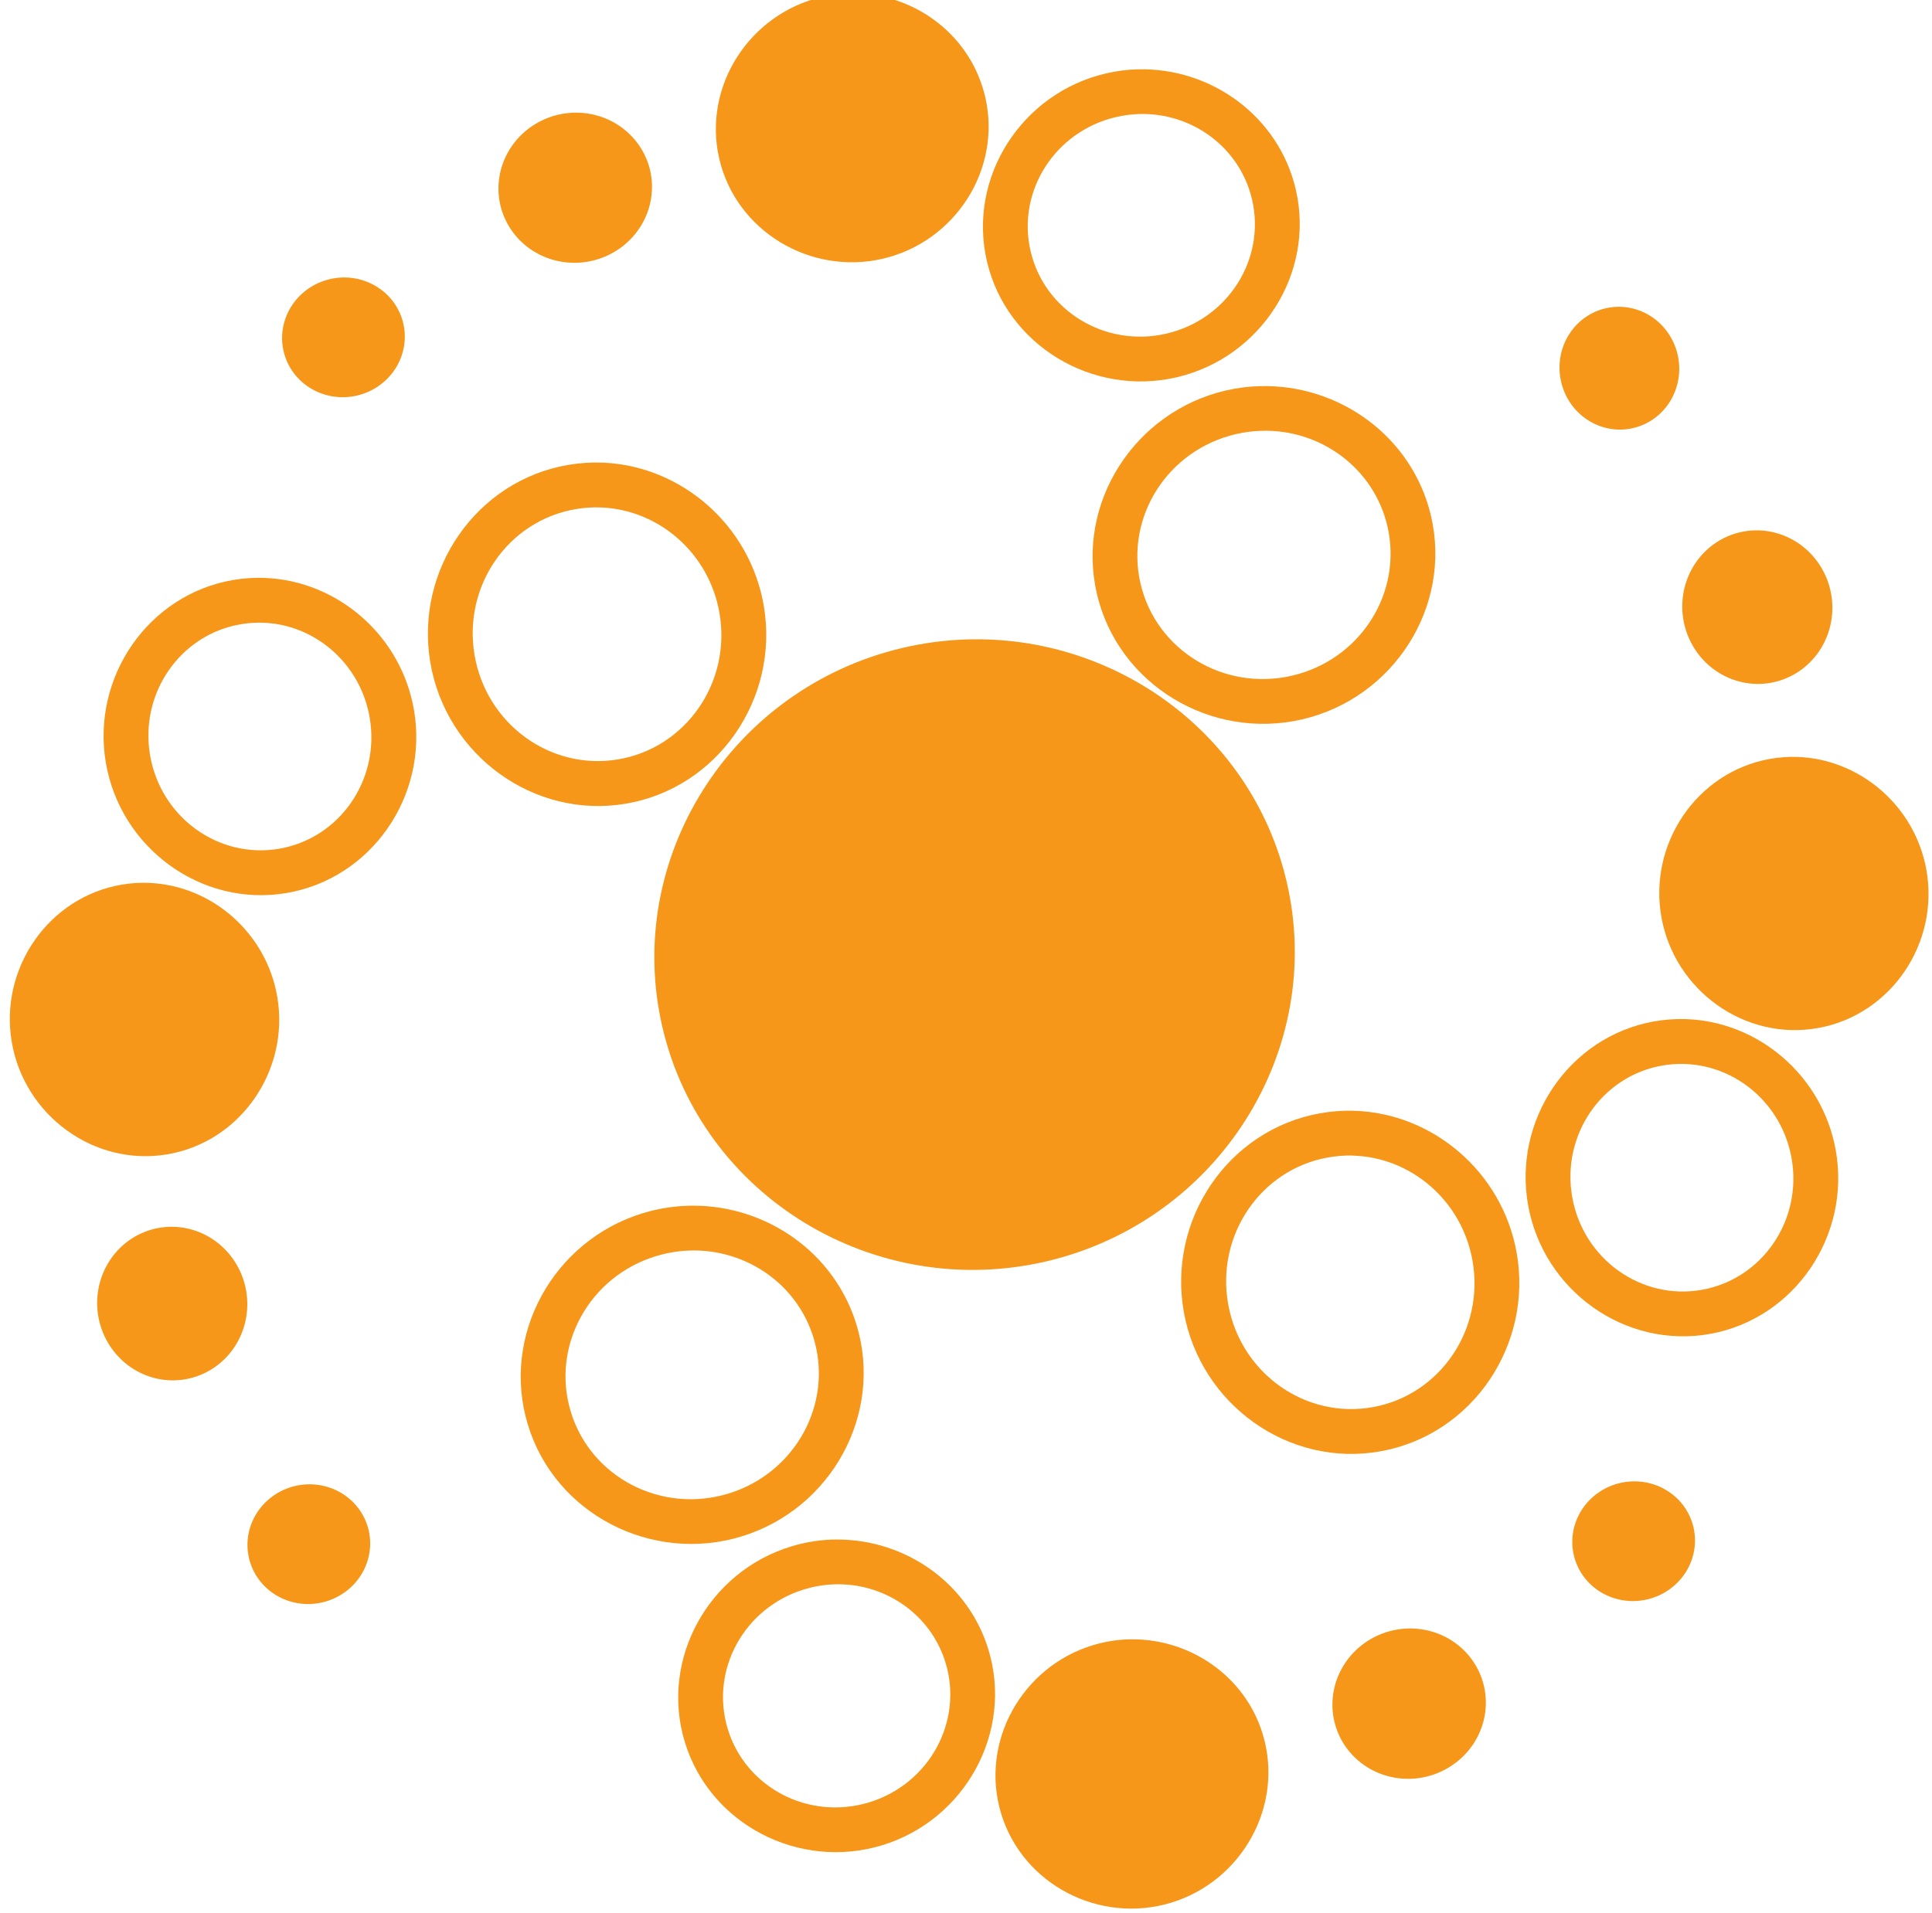 <?xml version="1.0" encoding="UTF-8" standalone="no"?>
<svg
   width="48.109mm"
   height="47.648mm"
   viewBox="0 0 48.109 47.648"
   version="1.1"
   id="svg8"
   inkscape:version="1.1.1 (3bf5ae0d25, 2021-09-20)"
   sodipodi:docname="logo-galaxy-lines-color-black.svg"
   xmlns:inkscape="http://www.inkscape.org/namespaces/inkscape"
   xmlns:sodipodi="http://sodipodi.sourceforge.net/DTD/sodipodi-0.dtd"
   xmlns="http://www.w3.org/2000/svg"
   xmlns:svg="http://www.w3.org/2000/svg"
   xmlns:rdf="http://www.w3.org/1999/02/22-rdf-syntax-ns#"
   xmlns:cc="http://creativecommons.org/ns#"
   xmlns:dc="http://purl.org/dc/elements/1.1/">
  <defs
     id="defs2" />
  <sodipodi:namedview
     id="base"
     pagecolor="#ffffff"
     bordercolor="#666666"
     borderopacity="1.0"
     inkscape:pageopacity="0.0"
     inkscape:pageshadow="2"
     inkscape:zoom="1.4"
     inkscape:cx="-57.142857"
     inkscape:cy="87.5"
     inkscape:document-units="mm"
     inkscape:current-layer="layer1"
     inkscape:document-rotation="0"
     showgrid="false"
     showguides="false"
     inkscape:guide-bbox="true"
     inkscape:window-width="1920"
     inkscape:window-height="1017"
     inkscape:window-x="-8"
     inkscape:window-y="-8"
     inkscape:window-maximized="1"
     fit-margin-top="0"
     fit-margin-left="0"
     fit-margin-right="0"
     fit-margin-bottom="0"
     inkscape:pagecheckerboard="0">
    <sodipodi:guide
       position="39.087,24.954"
       orientation="1,0"
       id="guide878" />
    <sodipodi:guide
       position="39.087,24.954"
       orientation="0,-1"
       id="guide880" />
  </sodipodi:namedview>
  <g
     inkscape:label="Слой 1"
     inkscape:groupmode="layer"
     id="layer1"
     transform="translate(-73.644,-154.294)">
    <g
       inkscape:transform-center-y="-0.66799615"
       inkscape:transform-center-x="14.144245"
       id="g892"
       transform="rotate(-86.43,104.517,185.53)"
       style="fill:#000000;fill-opacity:1;stroke:none" />
    <g
       style="fill:#000000;fill-opacity:1;stroke:none"
       transform="rotate(176.245,104.515,176.844)"
       id="g952"
       inkscape:transform-center-x="-1.0885901"
       inkscape:transform-center-y="14.726751" />
    <g
       inkscape:transform-center-y="0.51545869"
       inkscape:transform-center-x="-14.179199"
       id="g964"
       transform="rotate(92.936,104.513,169.582)"
       style="fill:#000000;fill-opacity:1;stroke:none" />
    <g
       style="fill:#000000;fill-opacity:1;stroke:none"
       transform="rotate(0.098,102.418,-9039.564)"
       id="g976"
       inkscape:transform-center-x="0.16658134"
       inkscape:transform-center-y="-14.354185" />
    <g
       id="g1315"
       transform="matrix(2.234,0,0,2.234,217.378,-343.307)"
       style="fill:#f6971a;fill-opacity:1;stroke:none;stroke-width:0.448"
       inkscape:export-xdpi="267"
       inkscape:export-ydpi="267">
      <g
         transform="matrix(0.421,-0.099,0.099,0.421,-115.974,168.374)"
         id="g1251"
         style="fill:#f6971a;fill-opacity:1;stroke:none;stroke-width:1.034">
        <path
           id="path1249"
           style="color:#000000;font-style:normal;font-variant:normal;font-weight:normal;font-stretch:normal;font-size:medium;line-height:normal;font-family:sans-serif;font-variant-ligatures:normal;font-variant-position:normal;font-variant-caps:normal;font-variant-numeric:normal;font-variant-alternates:normal;font-variant-east-asian:normal;font-feature-settings:normal;font-variation-settings:normal;text-indent:0;text-align:start;text-decoration:none;text-decoration-line:none;text-decoration-style:solid;text-decoration-color:#000000;letter-spacing:normal;word-spacing:normal;text-transform:none;writing-mode:lr-tb;direction:ltr;text-orientation:mixed;dominant-baseline:auto;baseline-shift:baseline;text-anchor:start;white-space:normal;shape-padding:0;shape-margin:0;inline-size:0;clip-rule:nonzero;display:inline;overflow:visible;visibility:visible;isolation:auto;mix-blend-mode:normal;color-interpolation:sRGB;color-interpolation-filters:linearRGB;solid-color:#000000;solid-opacity:1;vector-effect:none;fill:#f6971a;fill-opacity:1;fill-rule:nonzero;stroke:none;stroke-width:1.034;stroke-linecap:square;stroke-linejoin:bevel;stroke-miterlimit:4;stroke-dasharray:none;stroke-dashoffset:31.37;stroke-opacity:1;paint-order:stroke markers fill;color-rendering:auto;image-rendering:auto;shape-rendering:auto;text-rendering:auto;enable-background:accumulate;stop-color:#000000;stop-opacity:1"
           d="m 107.92,171.447 c -0.536,-0.108 -1.09,-0.165 -1.657,-0.165 -4.536,0 -8.26,3.637 -8.26,8.121 3e-6,4.484 3.724,8.122 8.26,8.122 4.536,-10e-6 8.26,-3.637 8.26,-8.121 0,-3.923 -2.852,-7.199 -6.603,-7.957 z"
           sodipodi:nodetypes="ssssss" />
      </g>
      <g
         transform="matrix(-0.072,-0.427,0.427,-0.072,-125.203,294.217)"
         style="fill:#f6971a;fill-opacity:1;stroke:none;stroke-width:1.034"
         id="g1255">
        <path
           d="m 125.07,179.36 c 0.06,-0.283 0.091,-0.577 0.091,-0.877 0,-2.404 -2.008,-4.354 -4.424,-4.354 -2.416,0 -4.424,1.95 -4.424,4.354 0,2.404 2.009,4.353 4.425,4.353 2.114,0 3.915,-1.492 4.333,-3.476 z m -1.13,-0.234 c -0.305,1.457 -1.623,2.554 -3.202,2.554 -1.805,0 -3.267,-1.433 -3.267,-3.199 0,-1.766 1.463,-3.197 3.268,-3.197 1.805,0 3.267,1.431 3.267,3.197 2e-5,0.221 -0.022,0.436 -0.066,0.644 z"
           style="color:#000000;font-style:normal;font-variant:normal;font-weight:normal;font-stretch:normal;font-size:medium;line-height:normal;font-family:sans-serif;font-variant-ligatures:normal;font-variant-position:normal;font-variant-caps:normal;font-variant-numeric:normal;font-variant-alternates:normal;font-variant-east-asian:normal;font-feature-settings:normal;font-variation-settings:normal;text-indent:0;text-align:start;text-decoration:none;text-decoration-line:none;text-decoration-style:solid;text-decoration-color:#000000;letter-spacing:normal;word-spacing:normal;text-transform:none;writing-mode:lr-tb;direction:ltr;text-orientation:mixed;dominant-baseline:auto;baseline-shift:baseline;text-anchor:start;white-space:normal;shape-padding:0;shape-margin:0;inline-size:0;clip-rule:nonzero;display:inline;overflow:visible;visibility:visible;isolation:auto;mix-blend-mode:normal;color-interpolation:sRGB;color-interpolation-filters:linearRGB;solid-color:#000000;solid-opacity:1;vector-effect:none;fill:#f6971a;fill-opacity:1;fill-rule:nonzero;stroke:none;stroke-width:1.034;stroke-linecap:square;stroke-linejoin:bevel;stroke-miterlimit:4;stroke-dasharray:none;stroke-dashoffset:31.37;stroke-opacity:1;paint-order:stroke markers fill;color-rendering:auto;image-rendering:auto;shape-rendering:auto;text-rendering:auto;enable-background:accumulate;stop-color:#000000;stop-opacity:1"
           id="path1253" />
      </g>
      <g
         transform="matrix(-0.072,-0.427,0.427,-0.072,-125.203,294.217)"
         style="fill:#f6971a;fill-opacity:1;stroke:none;stroke-width:1.034"
         id="g1259">
        <path
           d="m 123.589,170.298 c 0.055,-0.262 0.084,-0.533 0.084,-0.811 -10e-6,-2.222 -1.858,-4.023 -4.088,-4.023 -2.23,0 -4.088,1.801 -4.088,4.024 10e-6,2.222 1.858,4.023 4.088,4.023 1.951,0 3.617,-1.38 4.003,-3.213 z m -1.131,-0.233 c -0.273,1.307 -1.456,2.289 -2.873,2.289 -1.619,-1e-5 -2.932,-1.283 -2.932,-2.867 0,-1.584 1.313,-2.868 2.932,-2.868 1.619,10e-6 2.932,1.283 2.932,2.867 -3e-5,0.198 -0.02,0.392 -0.059,0.579 z"
           style="color:#000000;font-style:normal;font-variant:normal;font-weight:normal;font-stretch:normal;font-size:medium;line-height:normal;font-family:sans-serif;font-variant-ligatures:normal;font-variant-position:normal;font-variant-caps:normal;font-variant-numeric:normal;font-variant-alternates:normal;font-variant-east-asian:normal;font-feature-settings:normal;font-variation-settings:normal;text-indent:0;text-align:start;text-decoration:none;text-decoration-line:none;text-decoration-style:solid;text-decoration-color:#000000;letter-spacing:normal;word-spacing:normal;text-transform:none;writing-mode:lr-tb;direction:ltr;text-orientation:mixed;dominant-baseline:auto;baseline-shift:baseline;text-anchor:start;white-space:normal;shape-padding:0;shape-margin:0;inline-size:0;clip-rule:nonzero;display:inline;overflow:visible;visibility:visible;isolation:auto;mix-blend-mode:normal;color-interpolation:sRGB;color-interpolation-filters:linearRGB;solid-color:#000000;solid-opacity:1;vector-effect:none;fill:#f6971a;fill-opacity:1;fill-rule:nonzero;stroke:none;stroke-width:1.034;stroke-linecap:square;stroke-linejoin:bevel;stroke-miterlimit:4;stroke-dasharray:none;stroke-dashoffset:31.37;stroke-opacity:1;paint-order:stroke markers fill;color-rendering:auto;image-rendering:auto;shape-rendering:auto;text-rendering:auto;enable-background:accumulate;stop-color:#000000;stop-opacity:1"
           id="path1257" />
      </g>
      <g
         transform="matrix(-0.072,-0.427,0.427,-0.072,-125.203,294.217)"
         style="fill:#f6971a;fill-opacity:1;stroke:none;stroke-width:1.034"
         id="g1263">
        <path
           d="m 116.343,166.047 c 0.048,-0.226 0.072,-0.459 0.072,-0.699 0,-1.915 -1.603,-3.468 -3.52,-3.468 -1.916,0 -3.522,1.552 -3.522,3.467 0,1.915 1.606,3.466 3.522,3.466 1.677,0 3.114,-1.186 3.447,-2.766 z"
           style="color:#000000;font-style:normal;font-variant:normal;font-weight:normal;font-stretch:normal;font-size:medium;line-height:normal;font-family:sans-serif;font-variant-ligatures:normal;font-variant-position:normal;font-variant-caps:normal;font-variant-numeric:normal;font-variant-alternates:normal;font-variant-east-asian:normal;font-feature-settings:normal;font-variation-settings:normal;text-indent:0;text-align:start;text-decoration:none;text-decoration-line:none;text-decoration-style:solid;text-decoration-color:#000000;letter-spacing:normal;word-spacing:normal;text-transform:none;writing-mode:lr-tb;direction:ltr;text-orientation:mixed;dominant-baseline:auto;baseline-shift:baseline;text-anchor:start;white-space:normal;shape-padding:0;shape-margin:0;inline-size:0;clip-rule:nonzero;display:inline;overflow:visible;visibility:visible;isolation:auto;mix-blend-mode:normal;color-interpolation:sRGB;color-interpolation-filters:linearRGB;solid-color:#000000;solid-opacity:1;vector-effect:none;fill:#f6971a;fill-opacity:1;fill-rule:nonzero;stroke:none;stroke-width:1.034;stroke-linecap:square;stroke-linejoin:bevel;stroke-miterlimit:4;stroke-dasharray:none;stroke-dashoffset:31.37;stroke-opacity:1;paint-order:stroke markers fill;color-rendering:auto;image-rendering:auto;shape-rendering:auto;text-rendering:auto;enable-background:accumulate;stop-color:#000000;stop-opacity:1"
           id="path1261"
           sodipodi:nodetypes="scsssss" />
      </g>
      <path
         id="path1265"
         style="fill:#f6971a;fill-opacity:1;stroke:none;stroke-width:0.448;stroke-linecap:square;stroke-linejoin:bevel;stroke-dashoffset:31.37;stroke-opacity:0.992;paint-order:stroke markers fill"
         d="m -62.563,236.429 a 0.857,0.836 80.374 0 1 0.968,0.705 0.857,0.836 80.374 0 1 -0.681,0.984 0.857,0.836 80.374 0 1 -0.968,-0.705 0.857,0.836 80.374 0 1 0.681,-0.984" />
      <g
         transform="matrix(-0.414,0.126,-0.126,-0.414,11.09,292.556)"
         style="fill:#f6971a;fill-opacity:1;stroke:none;stroke-width:1.034"
         id="g1269">
        <path
           d="m 111.728,170.173 c 0.414,0.127 0.853,0.196 1.306,0.196 2.416,0 4.423,-1.948 4.423,-4.353 0,-2.404 -2.008,-4.354 -4.424,-4.354 -2.416,0 -4.424,1.95 -4.424,4.354 0,1.954 1.325,3.605 3.118,4.157 z m 0.335,-1.104 c -1.33,-0.405 -2.297,-1.619 -2.297,-3.054 0,-1.766 1.463,-3.198 3.268,-3.198 1.805,1e-5 3.268,1.431 3.268,3.197 1e-5,1.766 -1.463,3.198 -3.268,3.198 -0.338,-1e-5 -0.664,-0.05 -0.971,-0.144 z"
           style="color:#000000;font-style:normal;font-variant:normal;font-weight:normal;font-stretch:normal;font-size:medium;line-height:normal;font-family:sans-serif;font-variant-ligatures:normal;font-variant-position:normal;font-variant-caps:normal;font-variant-numeric:normal;font-variant-alternates:normal;font-variant-east-asian:normal;font-feature-settings:normal;font-variation-settings:normal;text-indent:0;text-align:start;text-decoration:none;text-decoration-line:none;text-decoration-style:solid;text-decoration-color:#000000;letter-spacing:normal;word-spacing:normal;text-transform:none;writing-mode:lr-tb;direction:ltr;text-orientation:mixed;dominant-baseline:auto;baseline-shift:baseline;text-anchor:start;white-space:normal;shape-padding:0;shape-margin:0;inline-size:0;clip-rule:nonzero;display:inline;overflow:visible;visibility:visible;isolation:auto;mix-blend-mode:normal;color-interpolation:sRGB;color-interpolation-filters:linearRGB;solid-color:#000000;solid-opacity:1;vector-effect:none;fill:#f6971a;fill-opacity:1;fill-rule:nonzero;stroke:none;stroke-width:1.034;stroke-linecap:square;stroke-linejoin:bevel;stroke-miterlimit:4;stroke-dasharray:none;stroke-dashoffset:31.37;stroke-opacity:1;paint-order:stroke markers fill;color-rendering:auto;image-rendering:auto;shape-rendering:auto;text-rendering:auto;enable-background:accumulate;stop-color:#000000;stop-opacity:1"
           id="path1267" />
      </g>
      <g
         transform="matrix(-0.414,0.126,-0.126,-0.414,11.09,292.556)"
         style="fill:#f6971a;fill-opacity:1;stroke:none;stroke-width:1.034"
         id="g1273">
        <path
           d="m 110.676,160.863 c 0.382,0.118 0.788,0.18 1.206,0.18 2.23,-1e-5 4.088,-1.8 4.088,-4.023 0,-2.222 -1.857,-4.024 -4.087,-4.024 -2.23,-1e-5 -4.088,1.802 -4.088,4.024 0,1.806 1.226,3.333 2.882,3.842 z m 0.065,-1.2 c -1.052,-0.435 -1.791,-1.456 -1.791,-2.644 0,-1.584 1.314,-2.868 2.933,-2.868 1.619,0 2.931,1.285 2.931,2.869 0,1.584 -1.312,2.867 -2.932,2.867 -0.405,0 -0.791,-0.079 -1.141,-0.224 z"
           style="color:#000000;font-style:normal;font-variant:normal;font-weight:normal;font-stretch:normal;font-size:medium;line-height:normal;font-family:sans-serif;font-variant-ligatures:normal;font-variant-position:normal;font-variant-caps:normal;font-variant-numeric:normal;font-variant-alternates:normal;font-variant-east-asian:normal;font-feature-settings:normal;font-variation-settings:normal;text-indent:0;text-align:start;text-decoration:none;text-decoration-line:none;text-decoration-style:solid;text-decoration-color:#000000;letter-spacing:normal;word-spacing:normal;text-transform:none;writing-mode:lr-tb;direction:ltr;text-orientation:mixed;dominant-baseline:auto;baseline-shift:baseline;text-anchor:start;white-space:normal;shape-padding:0;shape-margin:0;inline-size:0;clip-rule:nonzero;display:inline;overflow:visible;visibility:visible;isolation:auto;mix-blend-mode:normal;color-interpolation:sRGB;color-interpolation-filters:linearRGB;solid-color:#000000;solid-opacity:1;vector-effect:none;fill:#f6971a;fill-opacity:1;fill-rule:nonzero;stroke:none;stroke-width:1.034;stroke-linecap:square;stroke-linejoin:bevel;stroke-miterlimit:4;stroke-dasharray:none;stroke-dashoffset:31.37;stroke-opacity:1;paint-order:stroke markers fill;color-rendering:auto;image-rendering:auto;shape-rendering:auto;text-rendering:auto;enable-background:accumulate;stop-color:#000000;stop-opacity:1"
           id="path1271" />
      </g>
      <g
         transform="matrix(-0.414,0.126,-0.126,-0.414,11.09,292.556)"
         style="fill:#f6971a;fill-opacity:1;stroke:none;stroke-width:1.034"
         id="g1277">
        <path
           d="m 104.155,156.191 c 0.329,0.101 0.678,0.155 1.038,0.155 1.916,0 3.519,-1.549 3.519,-3.465 0,-1.915 -1.604,-3.468 -3.52,-3.468 -1.916,1e-5 -3.522,1.553 -3.522,3.468 0,1.556 1.06,2.871 2.485,3.309 z"
           style="color:#000000;font-style:normal;font-variant:normal;font-weight:normal;font-stretch:normal;font-size:medium;line-height:normal;font-family:sans-serif;font-variant-ligatures:normal;font-variant-position:normal;font-variant-caps:normal;font-variant-numeric:normal;font-variant-alternates:normal;font-variant-east-asian:normal;font-feature-settings:normal;font-variation-settings:normal;text-indent:0;text-align:start;text-decoration:none;text-decoration-line:none;text-decoration-style:solid;text-decoration-color:#000000;letter-spacing:normal;word-spacing:normal;text-transform:none;writing-mode:lr-tb;direction:ltr;text-orientation:mixed;dominant-baseline:auto;baseline-shift:baseline;text-anchor:start;white-space:normal;shape-padding:0;shape-margin:0;inline-size:0;clip-rule:nonzero;display:inline;overflow:visible;visibility:visible;isolation:auto;mix-blend-mode:normal;color-interpolation:sRGB;color-interpolation-filters:linearRGB;solid-color:#000000;solid-opacity:1;vector-effect:none;fill:#f6971a;fill-opacity:1;fill-rule:nonzero;stroke:none;stroke-width:1.034;stroke-linecap:square;stroke-linejoin:bevel;stroke-miterlimit:4;stroke-dasharray:none;stroke-dashoffset:31.37;stroke-opacity:1;paint-order:stroke markers fill;color-rendering:auto;image-rendering:auto;shape-rendering:auto;text-rendering:auto;enable-background:accumulate;stop-color:#000000;stop-opacity:1"
           id="path1275"
           sodipodi:nodetypes="ccsssc" />
      </g>
      <path
         id="path1279"
         style="fill:#f6971a;fill-opacity:1;stroke:none;stroke-width:0.448;stroke-linecap:square;stroke-linejoin:bevel;stroke-dashoffset:31.37;stroke-opacity:0.992;paint-order:stroke markers fill"
         d="m -49.452,241.984 a 0.836,0.857 73.048 0 1 0.576,-1.05 0.836,0.857 73.048 0 1 1.063,0.55 0.836,0.857 73.048 0 1 -0.576,1.05 0.836,0.857 73.048 0 1 -1.063,-0.55" />
      <path
         id="path1281"
         style="color:#000000;font-style:normal;font-variant:normal;font-weight:normal;font-stretch:normal;font-size:medium;line-height:normal;font-family:sans-serif;font-variant-ligatures:normal;font-variant-position:normal;font-variant-caps:normal;font-variant-numeric:normal;font-variant-alternates:normal;font-variant-east-asian:normal;font-feature-settings:normal;font-variation-settings:normal;text-indent:0;text-align:start;text-decoration:none;text-decoration-line:none;text-decoration-style:solid;text-decoration-color:#000000;letter-spacing:normal;word-spacing:normal;text-transform:none;writing-mode:lr-tb;direction:ltr;text-orientation:mixed;dominant-baseline:auto;baseline-shift:baseline;text-anchor:start;white-space:normal;shape-padding:0;shape-margin:0;inline-size:0;clip-rule:nonzero;display:inline;overflow:visible;visibility:visible;isolation:auto;mix-blend-mode:normal;color-interpolation:sRGB;color-interpolation-filters:linearRGB;solid-color:#000000;solid-opacity:1;vector-effect:none;fill:#f6971a;fill-opacity:1;fill-rule:nonzero;stroke:none;stroke-width:0.448;stroke-linecap:square;stroke-linejoin:bevel;stroke-miterlimit:4;stroke-dasharray:none;stroke-dashoffset:31.37;stroke-opacity:1;paint-order:stroke markers fill;color-rendering:auto;image-rendering:auto;shape-rendering:auto;text-rendering:auto;enable-background:accumulate;stop-color:#000000"
         d="m -49.25,235.124 c -0.125,-0.004 -0.252,0.006 -0.38,0.029 -1.024,0.185 -1.699,1.19 -1.513,2.219 0.186,1.029 1.171,1.734 2.195,1.548 1.024,-0.185 1.699,-1.19 1.513,-2.219 -0.163,-0.9 -0.938,-1.552 -1.814,-1.577 z m -0.011,0.5 c 0.644,0.017 1.212,0.494 1.334,1.166 0.139,0.768 -0.358,1.502 -1.109,1.638 -0.752,0.136 -1.474,-0.377 -1.613,-1.145 -0.139,-0.768 0.358,-1.502 1.109,-1.638 0.094,-0.017 0.188,-0.024 0.28,-0.022 z" />
      <g
         transform="matrix(0.077,0.426,-0.426,0.077,8.952,171.921)"
         style="fill:#f6971a;fill-opacity:1;stroke:none;stroke-width:1.034"
         id="g1285">
        <path
           d="m 118.951,149.451 c -0.055,0.262 -0.084,0.534 -0.084,0.811 0,2.222 1.858,4.023 4.088,4.023 2.23,-1e-5 4.088,-1.801 4.088,-4.024 0,-2.222 -1.858,-4.023 -4.088,-4.023 -1.951,0 -3.618,1.379 -4.004,3.212 z m 1.132,0.233 c 0.273,-1.307 1.455,-2.29 2.872,-2.29 1.619,-1e-5 2.933,1.285 2.933,2.868 1e-5,1.584 -1.313,2.868 -2.932,2.868 -1.619,0 -2.933,-1.285 -2.933,-2.868 -1e-5,-0.198 0.021,-0.391 0.06,-0.578 z"
           style="color:#000000;font-style:normal;font-variant:normal;font-weight:normal;font-stretch:normal;font-size:medium;line-height:normal;font-family:sans-serif;font-variant-ligatures:normal;font-variant-position:normal;font-variant-caps:normal;font-variant-numeric:normal;font-variant-alternates:normal;font-variant-east-asian:normal;font-feature-settings:normal;font-variation-settings:normal;text-indent:0;text-align:start;text-decoration:none;text-decoration-line:none;text-decoration-style:solid;text-decoration-color:#000000;letter-spacing:normal;word-spacing:normal;text-transform:none;writing-mode:lr-tb;direction:ltr;text-orientation:mixed;dominant-baseline:auto;baseline-shift:baseline;text-anchor:start;white-space:normal;shape-padding:0;shape-margin:0;inline-size:0;clip-rule:nonzero;display:inline;overflow:visible;visibility:visible;isolation:auto;mix-blend-mode:normal;color-interpolation:sRGB;color-interpolation-filters:linearRGB;solid-color:#000000;solid-opacity:1;vector-effect:none;fill:#f6971a;fill-opacity:1;fill-rule:nonzero;stroke:none;stroke-width:1.034;stroke-linecap:square;stroke-linejoin:bevel;stroke-miterlimit:4;stroke-dasharray:none;stroke-dashoffset:31.37;stroke-opacity:1;paint-order:stroke markers fill;color-rendering:auto;image-rendering:auto;shape-rendering:auto;text-rendering:auto;enable-background:accumulate;stop-color:#000000;stop-opacity:1"
           id="path1283" />
      </g>
      <g
         transform="matrix(0.077,0.426,-0.426,0.077,8.952,171.921)"
         style="fill:#f6971a;fill-opacity:1;stroke:none;stroke-width:1.034"
         id="g1289">
        <path
           d="m 112.817,145.424 c -0.048,0.226 -0.072,0.46 -0.072,0.699 0,1.915 1.605,3.465 3.521,3.465 1.916,0 3.52,-1.55 3.52,-3.465 -1e-5,-1.915 -1.604,-3.466 -3.52,-3.466 -1.677,0 -3.115,1.187 -3.449,2.767 z"
           style="color:#000000;font-style:normal;font-variant:normal;font-weight:normal;font-stretch:normal;font-size:medium;line-height:normal;font-family:sans-serif;font-variant-ligatures:normal;font-variant-position:normal;font-variant-caps:normal;font-variant-numeric:normal;font-variant-alternates:normal;font-variant-east-asian:normal;font-feature-settings:normal;font-variation-settings:normal;text-indent:0;text-align:start;text-decoration:none;text-decoration-line:none;text-decoration-style:solid;text-decoration-color:#000000;letter-spacing:normal;word-spacing:normal;text-transform:none;writing-mode:lr-tb;direction:ltr;text-orientation:mixed;dominant-baseline:auto;baseline-shift:baseline;text-anchor:start;white-space:normal;shape-padding:0;shape-margin:0;inline-size:0;clip-rule:nonzero;display:inline;overflow:visible;visibility:visible;isolation:auto;mix-blend-mode:normal;color-interpolation:sRGB;color-interpolation-filters:linearRGB;solid-color:#000000;solid-opacity:1;vector-effect:none;fill:#f6971a;fill-opacity:1;fill-rule:nonzero;stroke:none;stroke-width:1.034;stroke-linecap:square;stroke-linejoin:bevel;stroke-miterlimit:4;stroke-dasharray:none;stroke-dashoffset:31.37;stroke-opacity:1;paint-order:stroke markers fill;color-rendering:auto;image-rendering:auto;shape-rendering:auto;text-rendering:auto;enable-background:accumulate;stop-color:#000000;stop-opacity:1"
           id="path1287"
           sodipodi:nodetypes="scsssss" />
      </g>
      <path
         id="path1291"
         style="fill:#f6971a;fill-opacity:1;stroke:none;stroke-width:0.448;stroke-linecap:square;stroke-linejoin:bevel;stroke-dashoffset:31.37;stroke-opacity:0.992;paint-order:stroke markers fill"
         d="m -44.599,230.352 a 0.857,0.836 79.74 0 1 -0.975,-0.694 0.857,0.836 79.74 0 1 0.67,-0.992 0.857,0.836 79.74 0 1 0.975,0.694 0.857,0.836 79.74 0 1 -0.67,0.992" />
      <path
         id="path1293"
         style="fill:#f6971a;fill-opacity:1;stroke:none;stroke-width:0.448;stroke-linecap:square;stroke-linejoin:bevel;stroke-dashoffset:31.37;stroke-opacity:0.992;paint-order:stroke markers fill"
         d="m -46.167,227.519 a 0.685,0.666 79.74 0 1 -0.778,-0.555 0.685,0.666 79.74 0 1 0.534,-0.793 0.685,0.666 79.74 0 1 0.778,0.555 0.685,0.666 79.74 0 1 -0.534,0.793" />
      <g
         transform="matrix(0.421,-0.098,0.098,0.421,-122.535,169.829)"
         style="fill:#f6971a;fill-opacity:1;stroke:none;stroke-width:1.034"
         id="g1297">
        <path
           d="m 132.758,166.808 c -0.286,-0.058 -0.581,-0.089 -0.883,-0.089 -2.416,0 -4.424,1.949 -4.424,4.354 0,2.404 2.008,4.354 4.424,4.354 2.416,0 4.423,-1.95 4.423,-4.354 0,-2.104 -1.537,-3.858 -3.54,-4.264 z m -0.224,1.131 c 1.489,0.298 2.609,1.588 2.609,3.133 0,1.766 -1.463,3.198 -3.268,3.198 -1.805,0 -3.268,-1.432 -3.268,-3.198 0,-1.766 1.463,-3.198 3.268,-3.198 0.226,1e-5 0.447,0.022 0.659,0.065 z"
           style="color:#000000;font-style:normal;font-variant:normal;font-weight:normal;font-stretch:normal;font-size:medium;line-height:normal;font-family:sans-serif;font-variant-ligatures:normal;font-variant-position:normal;font-variant-caps:normal;font-variant-numeric:normal;font-variant-alternates:normal;font-variant-east-asian:normal;font-feature-settings:normal;font-variation-settings:normal;text-indent:0;text-align:start;text-decoration:none;text-decoration-line:none;text-decoration-style:solid;text-decoration-color:#000000;letter-spacing:normal;word-spacing:normal;text-transform:none;writing-mode:lr-tb;direction:ltr;text-orientation:mixed;dominant-baseline:auto;baseline-shift:baseline;text-anchor:start;white-space:normal;shape-padding:0;shape-margin:0;inline-size:0;clip-rule:nonzero;display:inline;overflow:visible;visibility:visible;isolation:auto;mix-blend-mode:normal;color-interpolation:sRGB;color-interpolation-filters:linearRGB;solid-color:#000000;solid-opacity:1;vector-effect:none;fill:#f6971a;fill-opacity:1;fill-rule:nonzero;stroke:none;stroke-width:1.034;stroke-linecap:square;stroke-linejoin:bevel;stroke-miterlimit:4;stroke-dasharray:none;stroke-dashoffset:31.37;stroke-opacity:1;paint-order:stroke markers fill;color-rendering:auto;image-rendering:auto;shape-rendering:auto;text-rendering:auto;enable-background:accumulate;stop-color:#000000;stop-opacity:1"
           id="path1295" />
      </g>
      <g
         transform="matrix(0.421,-0.098,0.098,0.421,-122.535,169.829)"
         style="fill:#f6971a;fill-opacity:1;stroke:none;stroke-width:1.034"
         id="g1301">
        <path
           d="m 131.537,158.134 c -0.264,-0.054 -0.537,-0.081 -0.816,-0.081 -2.23,0 -4.087,1.8 -4.087,4.023 0,2.222 1.857,4.024 4.088,4.024 2.23,0 4.089,-1.801 4.089,-4.023 0,-1.945 -1.423,-3.567 -3.273,-3.942 z m -0.224,1.132 c 1.336,0.267 2.341,1.424 2.341,2.809 -1e-5,1.584 -1.313,2.868 -2.932,2.868 -1.619,0 -2.932,-1.283 -2.932,-2.867 0,-1.584 1.313,-2.868 2.932,-2.868 0.202,1e-5 0.4,0.02 0.591,0.058 z"
           style="color:#000000;font-style:normal;font-variant:normal;font-weight:normal;font-stretch:normal;font-size:medium;line-height:normal;font-family:sans-serif;font-variant-ligatures:normal;font-variant-position:normal;font-variant-caps:normal;font-variant-numeric:normal;font-variant-alternates:normal;font-variant-east-asian:normal;font-feature-settings:normal;font-variation-settings:normal;text-indent:0;text-align:start;text-decoration:none;text-decoration-line:none;text-decoration-style:solid;text-decoration-color:#000000;letter-spacing:normal;word-spacing:normal;text-transform:none;writing-mode:lr-tb;direction:ltr;text-orientation:mixed;dominant-baseline:auto;baseline-shift:baseline;text-anchor:start;white-space:normal;shape-padding:0;shape-margin:0;inline-size:0;clip-rule:nonzero;display:inline;overflow:visible;visibility:visible;isolation:auto;mix-blend-mode:normal;color-interpolation:sRGB;color-interpolation-filters:linearRGB;solid-color:#000000;solid-opacity:1;vector-effect:none;fill:#f6971a;fill-opacity:1;fill-rule:nonzero;stroke:none;stroke-width:1.034;stroke-linecap:square;stroke-linejoin:bevel;stroke-miterlimit:4;stroke-dasharray:none;stroke-dashoffset:31.37;stroke-opacity:1;paint-order:stroke markers fill;color-rendering:auto;image-rendering:auto;shape-rendering:auto;text-rendering:auto;enable-background:accumulate;stop-color:#000000;stop-opacity:1"
           id="path1299" />
      </g>
      <g
         transform="matrix(0.421,-0.098,0.098,0.421,-122.535,169.829)"
         style="fill:#f6971a;fill-opacity:1;stroke:none;stroke-width:1.034"
         id="g1305">
        <path
           d="m 124.7,154.535 c -0.217,-0.042 -0.44,-0.064 -0.668,-0.064 -1.916,0 -3.521,1.551 -3.521,3.466 0,1.915 1.606,3.466 3.522,3.466 1.916,0 3.519,-1.55 3.519,-3.466 3e-5,-0.085 -0.003,-0.176 -0.011,-0.274 l -3.6e-4,-0.004 c -0.127,-1.57 -1.322,-2.834 -2.84,-3.125 z"
           style="color:#000000;font-style:normal;font-variant:normal;font-weight:normal;font-stretch:normal;font-size:medium;line-height:normal;font-family:sans-serif;font-variant-ligatures:normal;font-variant-position:normal;font-variant-caps:normal;font-variant-numeric:normal;font-variant-alternates:normal;font-variant-east-asian:normal;font-feature-settings:normal;font-variation-settings:normal;text-indent:0;text-align:start;text-decoration:none;text-decoration-line:none;text-decoration-style:solid;text-decoration-color:#000000;letter-spacing:normal;word-spacing:normal;text-transform:none;writing-mode:lr-tb;direction:ltr;text-orientation:mixed;dominant-baseline:auto;baseline-shift:baseline;text-anchor:start;white-space:normal;shape-padding:0;shape-margin:0;inline-size:0;clip-rule:nonzero;display:inline;overflow:visible;visibility:visible;isolation:auto;mix-blend-mode:normal;color-interpolation:sRGB;color-interpolation-filters:linearRGB;solid-color:#000000;solid-opacity:1;vector-effect:none;fill:#f6971a;fill-opacity:1;fill-rule:nonzero;stroke:none;stroke-width:1.034;stroke-linecap:square;stroke-linejoin:bevel;stroke-miterlimit:4;stroke-dasharray:none;stroke-dashoffset:31.37;stroke-opacity:1;paint-order:stroke markers fill;color-rendering:auto;image-rendering:auto;shape-rendering:auto;text-rendering:auto;enable-background:accumulate;stop-color:#000000;stop-opacity:1"
           id="path1303"
           sodipodi:nodetypes="ccssccccc" />
      </g>
      <path
         id="path1307"
         style="fill:#f6971a;fill-opacity:1;stroke:none;stroke-width:0.448;stroke-linecap:square;stroke-linejoin:bevel;stroke-dashoffset:31.37;stroke-opacity:0.992;paint-order:stroke markers fill"
         d="m -57.093,224.639 a 0.836,0.857 76.902 0 1 -0.645,1.008 0.836,0.857 76.902 0 1 -1.024,-0.62 0.836,0.857 76.902 0 1 0.645,-1.008 0.836,0.857 76.902 0 1 1.024,0.62" />
      <path
         id="path1309"
         style="fill:#f6971a;fill-opacity:1;stroke:none;stroke-width:0.448;stroke-linecap:square;stroke-linejoin:bevel;stroke-dashoffset:31.37;stroke-opacity:0.992;paint-order:stroke markers fill"
         d="m -59.844,226.346 a 0.666,0.685 76.902 0 1 -0.516,0.804 0.666,0.685 76.902 0 1 -0.818,-0.494 0.666,0.685 76.902 0 1 0.516,-0.804 0.666,0.685 76.902 0 1 0.818,0.494" />
      <path
         id="path1311"
         style="fill:#f6971a;fill-opacity:1;stroke:none;stroke-width:0.448;stroke-linecap:square;stroke-linejoin:bevel;stroke-dashoffset:31.37;stroke-opacity:0.992;paint-order:stroke markers fill"
         d="m -60.23,239.801 a 0.666,0.685 76.902 0 1 -0.516,0.804 0.666,0.685 76.902 0 1 -0.818,-0.494 0.666,0.685 76.902 0 1 0.516,-0.804 0.666,0.685 76.902 0 1 0.818,0.494" />
      <path
         d="m -45.463,239.768 a 0.666,0.685 76.902 0 1 -0.516,0.804 0.666,0.685 76.902 0 1 -0.818,-0.494 0.666,0.685 76.902 0 1 0.516,-0.804 0.666,0.685 76.902 0 1 0.818,0.494"
         style="fill:#f6971a;fill-opacity:1;stroke:none;stroke-width:0.448;stroke-linecap:square;stroke-linejoin:bevel;stroke-dashoffset:31.37;stroke-opacity:0.992;paint-order:stroke markers fill"
         id="path1313" />
    </g>
  </g>
</svg>
